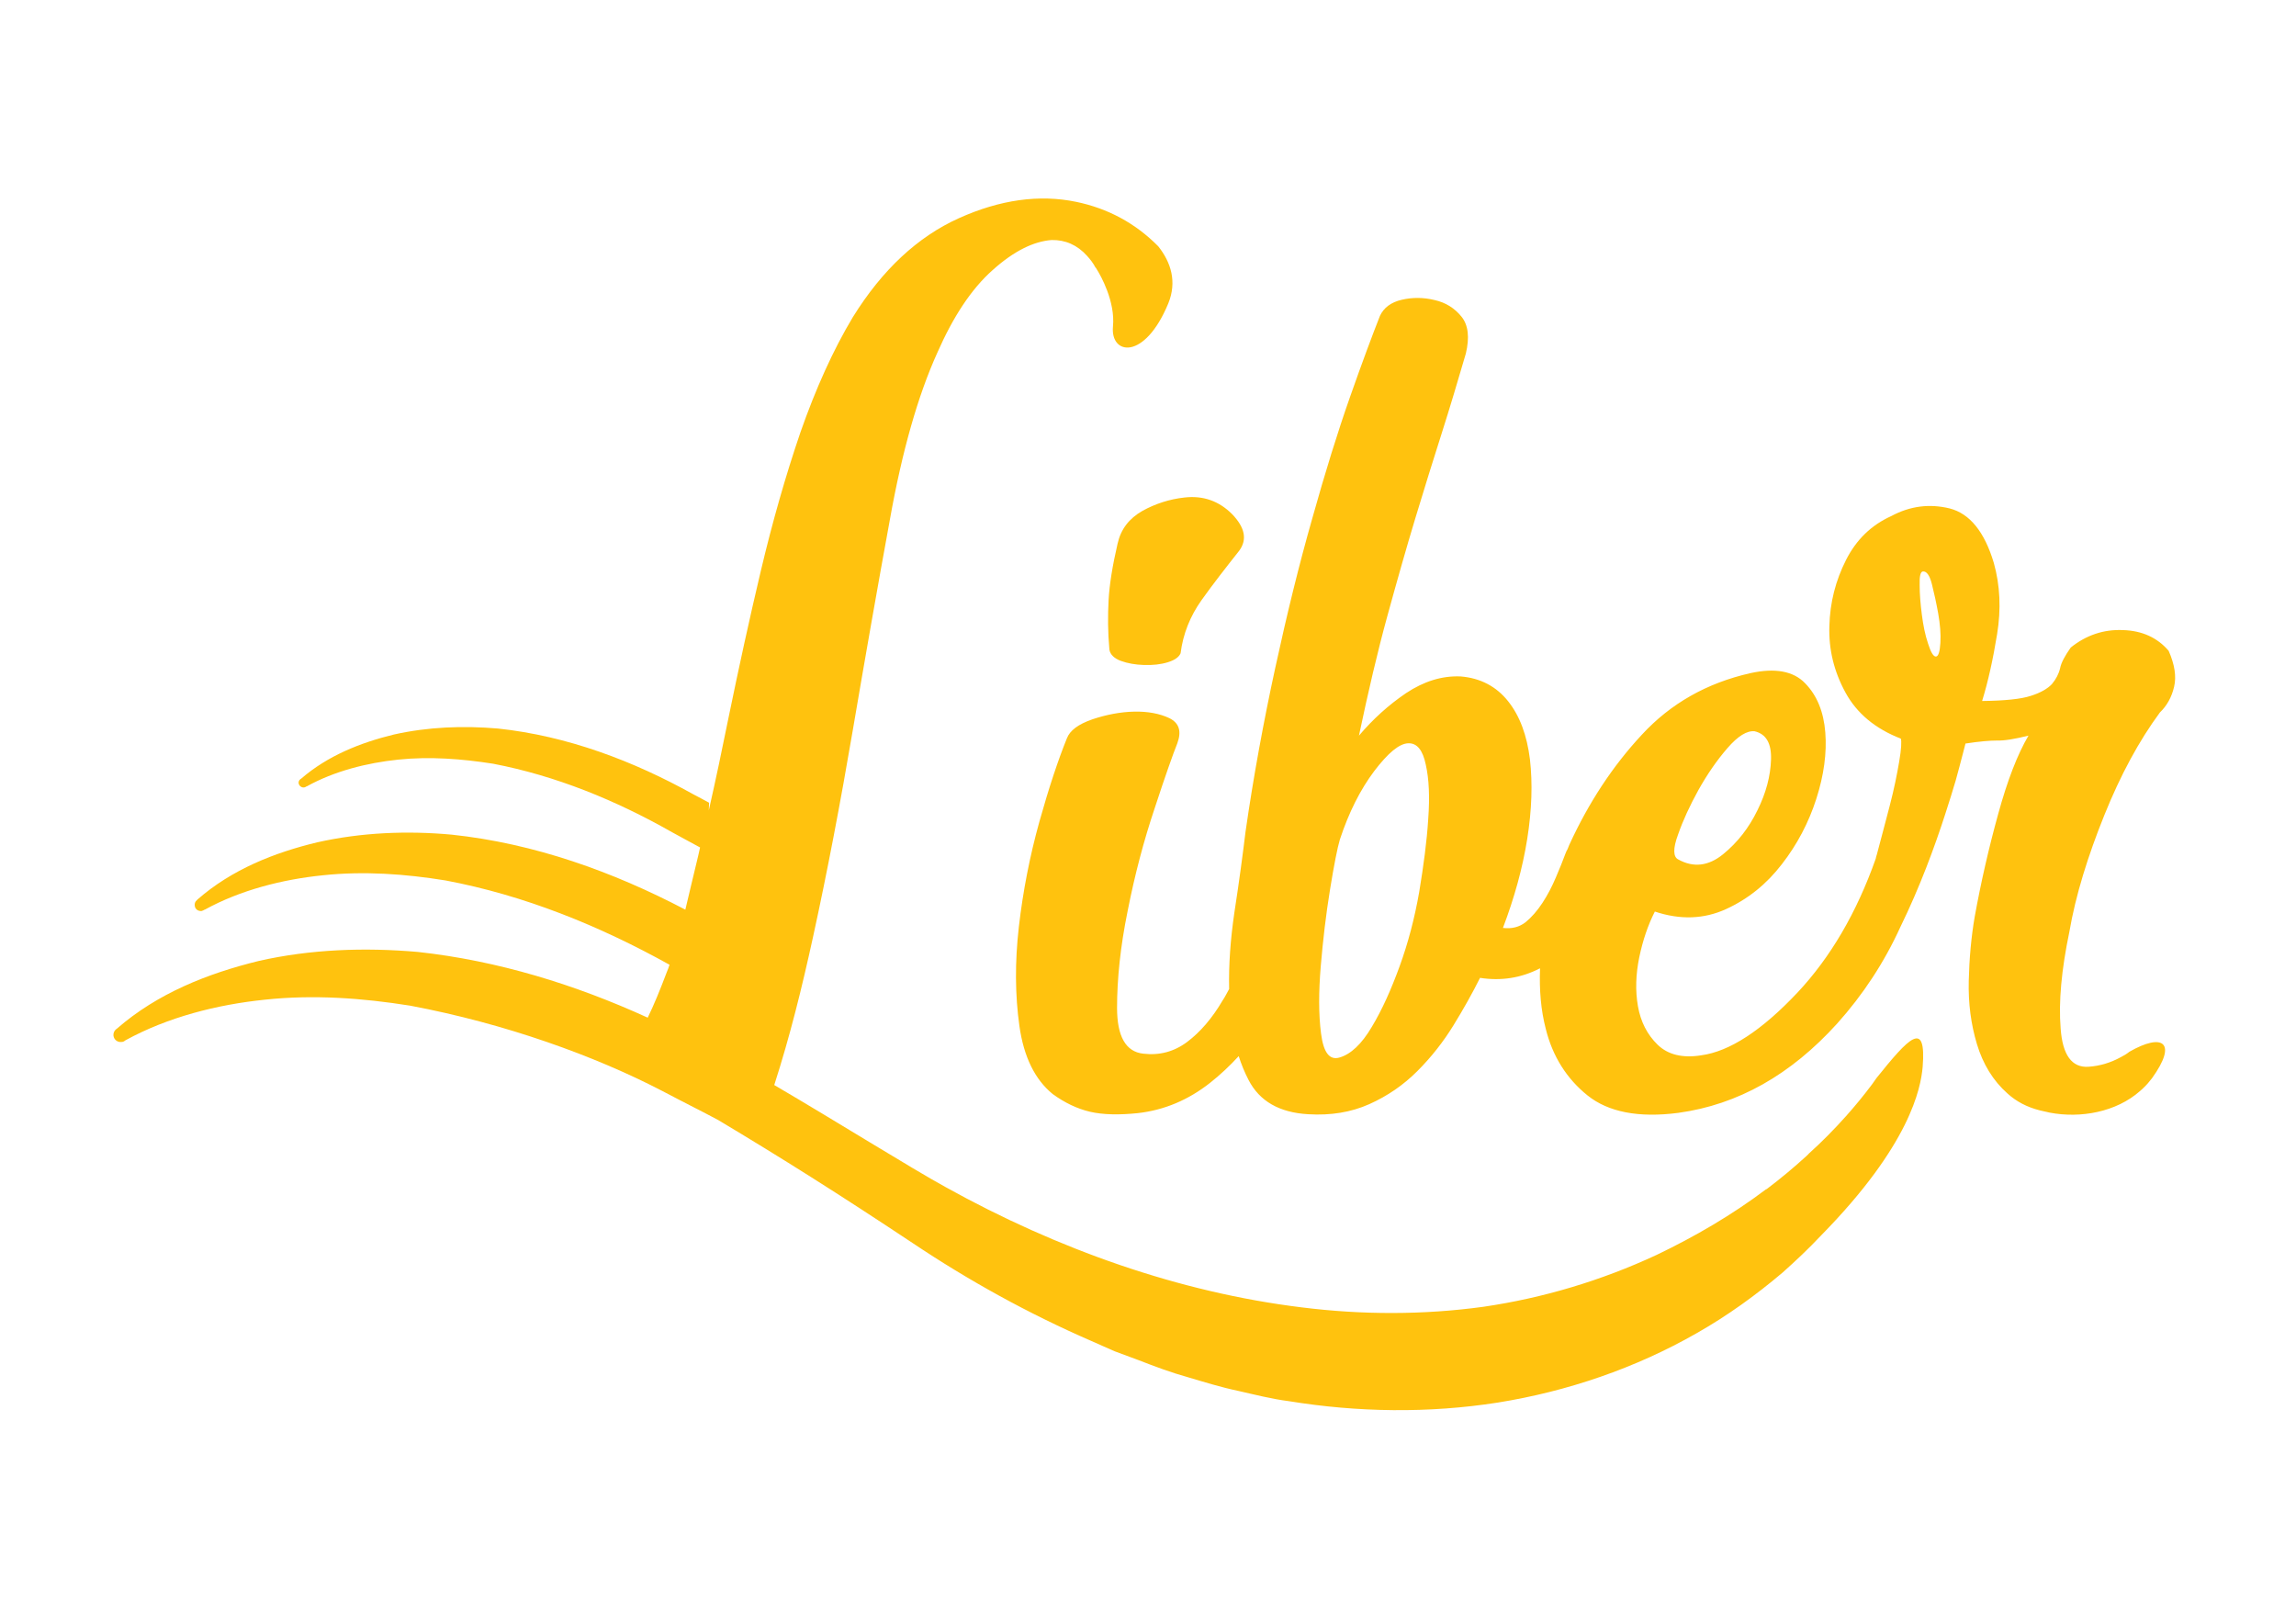 <?xml version="1.0" encoding="utf-8"?>
<!-- Generator: Adobe Illustrator 17.0.0, SVG Export Plug-In . SVG Version: 6.00 Build 0)  -->
<!DOCTYPE svg PUBLIC "-//W3C//DTD SVG 1.1//EN" "http://www.w3.org/Graphics/SVG/1.1/DTD/svg11.dtd">
<svg version="1.1" id="Layer_1" xmlns="http://www.w3.org/2000/svg" xmlns:xlink="http://www.w3.org/1999/xlink" x="0px" y="0px"
	 width="841.9px" height="595.3px" viewBox="0 0 841.9 595.3" enable-background="new 0 0 841.9 595.3" xml:space="preserve">
<g>
	<g>
		<path fill="#FFC20E" d="M409.8,199.3c-1.9,8.2-3,15.1-3.3,20.7c-0.3,5.7-0.3,11.7,0.3,18.2c0.3,1.8,1.8,3.2,4.2,4.1
			c2.5,0.9,5.3,1.4,8.5,1.5s6.1-0.2,8.7-1s4.1-1.9,4.7-3.3c0.9-7.1,3.5-13.6,7.7-19.5s8.9-11.9,13.8-18.1c3-4.1,2.1-8.5-2.6-13.4
			c-4.8-4.8-10.6-6.9-17.5-6.1c-5.5,0.6-10.7,2.3-15.4,4.9C414,190.1,411,194,409.8,199.3z"/>
		<path fill="#FFC20E" d="M771.6,298.9c6-14.9,12.8-27.4,20.4-37.7c2.6-2.5,4.3-5.6,5.2-9.4c0.9-3.8,0.2-8.2-2-13.2
			c-4.1-4.8-9.7-7.4-16.8-7.6c-7.1-0.3-13.5,1.9-19.1,6.4c-2.1,3-3.5,5.5-3.9,7.6c-0.5,2.1-1.5,4-3,5.8c-1.6,1.7-4.2,3.2-7.7,4.3
			c-3.6,1.2-9.6,1.8-17.9,1.9c2.2-7.1,4-15.3,5.5-24.5s1.1-17.9-1.2-26.1c-3.4-11.4-8.8-18.1-16.2-20c-7.4-1.8-14.5-0.9-21.4,2.8
			c-7.3,3.3-12.8,8.6-16.6,16.1s-5.9,15.6-6.1,24.2c-0.3,8.6,1.7,16.7,5.9,24.4c4.2,7.7,11,13.3,20.3,16.9c0.3,0.9,0.2,3.8-0.6,8.4
			c-0.8,4.7-1.9,10.2-3.5,16.3c-1.6,6.2-3.2,12.1-4.7,17.8c-0.2,0.5-0.3,1-0.4,1.5c-7,19.8-16.6,36.2-28.7,49.1
			c-13.1,13.9-24.9,21.6-35.3,23c-6.8,1.1-12.2-0.2-16-3.9c-3.8-3.7-6.2-8.4-7.2-14.1s-0.8-11.7,0.5-18c1.3-6.2,3.2-11.8,5.7-16.7
			c9.3,3.1,18,2.8,26.1-0.9c8.1-3.7,14.9-9.2,20.5-16.5c5.6-7.2,9.8-15.2,12.6-23.9c2.8-8.7,3.9-16.9,3.3-24.4
			c-0.6-7.5-3-13.5-7.4-18c-4.3-4.5-11.1-5.7-20.1-3.7c-15.9,3.6-29.2,11.1-39.8,22.6c-10.7,11.5-19.5,24.9-26.6,40.4
			c-0.2,0.5-0.4,1-0.6,1.5c-0.3,0.5-0.6,1.1-0.8,1.7c-0.9,2.5-2.1,5.4-3.5,8.7c-1.4,3.3-3,6.4-4.9,9.3s-4,5.3-6.2,7.1
			c-2.3,1.8-5.1,2.5-8.3,2.1c4.2-11.1,7.2-21.9,8.9-32.6s2-20.4,1-29.2c-1.1-8.8-3.7-15.9-8-21.3s-10.1-8.5-17.4-9.1
			c-6.9-0.3-13.5,1.8-20,6.1c-6.5,4.4-12.2,9.6-17.3,15.6c3.4-16.1,6.8-30.7,10.4-43.8s7-25.1,10.3-36c3.3-10.9,6.5-21.2,9.6-30.9
			s6-19.5,8.9-29.4c1.4-5.9,0.9-10.4-1.6-13.5s-5.8-5.2-9.9-6.1c-4.1-1-8.1-1-12-0.1c-3.9,0.9-6.6,2.9-8,5.9
			c-2.8,7.1-6.5,17-11,29.8s-9.1,27.6-13.8,44.4c-4.8,16.8-9.3,35.1-13.6,54.9s-8,39.9-10.9,60.1c-1,8.2-2.3,18.1-4.1,29.7
			c-1.4,9.6-2.1,18.9-1.9,27.9c-0.8,1.4-1.5,2.9-2.4,4.2c-3.8,6.5-8.2,11.6-13,15.2s-10.2,5-16.1,4.3c-6.4-0.7-9.6-6.3-9.6-16.8
			s1.2-22.4,3.9-35.6c2.6-13.2,5.9-25.7,9.9-37.6c3.9-11.9,6.7-19.8,8.3-23.8c1.6-4.4,0.7-7.4-2.9-9.2c-3.6-1.7-7.9-2.5-12.9-2.4
			s-10.2,1.1-15.3,2.8c-5.2,1.8-8.3,4.1-9.4,7c-3.2,7.9-6.6,18.1-10.1,30.6c-3.5,12.6-6,25.4-7.5,38.4s-1.4,25.2,0.2,36.5
			s5.7,19.6,12.2,24.9c4.4,3.2,9,5.4,13.7,6.5c4.8,1.1,10.6,1.2,17.5,0.5c9.7-1.1,18.5-4.8,26.5-11.1c3.8-3,7.3-6.3,10.5-9.8
			c1,3.1,2.2,6,3.6,8.7c4,7.8,11.3,12,21.9,12.6c8.2,0.5,15.7-0.7,22.4-3.7c6.7-3,12.5-7,17.6-12.1s9.5-10.7,13.2-16.7
			s7-11.9,9.8-17.5c7.7,1.2,15,0.1,22-3.5c-0.3,7.9,0.3,15.3,2.1,22.2c2.5,10.1,7.7,18.3,15.3,24.4s18.7,8.3,33.3,6.4
			c21.9-3,41.3-14,58.3-32.8c9.4-10.5,17.2-22.3,23.2-35.5c7-14.3,12.5-29.2,16.4-41.3c1.5-4.5,2.7-8.6,3.8-12.2
			c0.9-3.2,1.8-6.7,2.8-10.5c0.5-2,0.8-3.1,0.8-3.1c5.2-0.8,9-1.1,11.5-1.1c2.5,0.1,6.4-0.5,11.6-1.8c-4,6.8-7.7,16.3-11.1,28.7
			c-3.4,12.3-6.3,24.9-8.6,37.6c-1.3,7.5-2,15.4-2.2,23.6s0.8,15.9,3,23.2c2.2,7.3,5.9,13.4,11.2,18.1c3.2,2.9,7.1,5,11.9,6.2
			c0.4,0.1,0.9,0.2,1.3,0.3c0.8,0.2,1.5,0.3,2.2,0.5c11.4,2.2,24.5-0.2,33.2-7.9c0.1-0.1,0.2-0.1,0.2-0.2c0.3-0.2,0.6-0.5,0.9-0.8
			c1.2-1.1,2.3-2.4,3.3-3.7c9.5-13.2,3.9-16.7-8.3-9.7c-1,0.8-2,1.4-3,1.9c-3.8,2.1-7.7,3.3-12,3.6c-6.1,0.4-9.5-4.3-10.2-14
			c-0.8-9.8,0.3-21.6,3.2-35.5C761.1,328.2,765.6,313.8,771.6,298.9z M615.3,306c1.8-5.2,4.3-10.6,7.5-16.4
			c3.2-5.7,6.7-10.8,10.6-15.3c3.9-4.5,7.2-6.5,10-6.2c4.2,1,6.2,4.4,6,10.4s-1.8,12.2-5,18.6c-3.1,6.4-7.3,11.8-12.6,16.1
			c-5.3,4.3-10.8,5-16.4,1.9C613.5,314.2,613.4,311.1,615.3,306z M523.7,300.3c-0.5,8.1-1.7,17-3.3,26.7c-1.7,9.7-4.1,18.8-7.2,27.3
			c-3.1,8.5-6.4,15.9-10.2,22.2c-3.7,6.3-7.7,10-11.8,11.2c-3.7,1.1-5.9-1.8-6.8-8.8c-0.9-6.9-0.9-15.2-0.1-24.7s1.9-18.9,3.4-28.1
			s2.7-15.3,3.6-18.3c3.3-10,7.5-18.3,12.6-25.1c5.1-6.7,9.2-10.1,12.5-10.2c3.2-0.1,5.3,2.5,6.4,7.8
			C524,285.6,524.3,292.2,523.7,300.3z M711.5,235.7c-0.2,3.2-0.7,4.9-1.6,5c-0.9,0.1-1.9-1.5-2.9-4.7c-1.1-3.2-1.8-6.8-2.3-10.7
			s-0.8-7.5-0.8-10.8c-0.1-3.3,0.3-4.9,1.2-5c1.4-0.1,2.5,1.5,3.3,4.7s1.6,6.8,2.3,10.7C711.4,228.9,711.7,232.5,711.5,235.7z"/>
		<path fill="#FFC20E" d="M719.5,275.9c-1,3.8-1.9,7.2-2.8,10.5C718,281.9,718.9,278.3,719.5,275.9z"/>
	</g>
	<path fill="#FFC20E" d="M705,391.2L705,391.2c-0.7,7.8-4.6,28.5-37.2,61.7c-0.1,0.1-0.1,0.2-0.2,0.2c-4.4,4.7-9.1,9.1-13.9,13.4
		c-9.8,8.3-20.3,15.9-31.6,22.3c-22.4,12.8-47.3,21.3-72.8,25.4c-25.5,4-51.5,3.6-76.7-0.5c-6.3-0.8-12.5-2.4-18.7-3.8
		c-6.2-1.3-12.3-3.2-18.4-5c-6.1-1.7-12-3.9-17.9-6.2l-8.9-3.3l-8.6-3.8c-23-10-44.9-22.1-65.5-35.9c-27.1-18-47.9-31.1-71.3-45.1
		c-5.4-2.9-11.5-5.9-20.8-10.8c-24.3-12.6-57-24.5-92.1-31.1c-17.6-2.8-35.4-4.1-53.2-2.2c-17.6,1.8-35.7,6.4-51.2,14.9
		c-0.1,0-0.1,0-0.1,0.1c-0.4,0.3-0.8,0.5-1.3,0.5c-1.5,0.2-2.8-0.8-3-2.3c-0.1-0.9,0.3-1.8,0.9-2.3c0.2-0.1,0.2-0.2,0.4-0.3
		c14.8-12.9,33.2-20.2,52-24.8c19-4.3,38.8-5,58.3-3.3c29.4,3.2,57.8,12,84.3,24.1c2.3-4.7,4.5-10.1,7-16.7c0.4-0.9,0.7-1.8,1-2.7
		c-25.9-14.4-53.4-25.5-82.1-30.9c-14.8-2.4-29.9-3.5-45-1.9c-14.8,1.5-30.2,5.4-43.3,12.6c0,0,0,0-0.1,0c-0.3,0.2-0.7,0.4-1.1,0.5
		c-1.3,0.1-2.4-0.7-2.5-2c-0.1-0.8,0.2-1.5,0.8-2c0.1-0.1,0.2-0.2,0.3-0.3c12.5-10.9,28-17.1,43.9-20.9c16.1-3.6,32.8-4.3,49.2-2.8
		c30.3,3.2,59.2,13.6,85.7,27.5c1.5-6.2,3-12.8,4.7-19.7c0.2-1,0.5-2.1,0.7-3.1c-3.6-1.9-7.1-3.9-10.3-5.6
		c-20.6-11.7-42.6-20.7-65.6-25.1c-11.5-1.8-23.2-2.7-34.8-1.5c-11.5,1.2-23.4,4.2-33.5,9.8c0,0,0,0-0.1,0c-0.2,0.2-0.5,0.3-0.9,0.4
		c-1,0.1-1.8-0.6-2-1.5c-0.1-0.6,0.2-1.2,0.6-1.5c0.1-0.1,0.2-0.2,0.3-0.2c9.7-8.4,21.7-13.2,34-16.2c12.5-2.8,25.4-3.3,38.2-2.2
		c25.4,2.7,49.7,11.9,71.6,24.1c2.1,1.1,4,2.1,5.8,3.1l-0.1,2.8c2.5-11,4.9-22.4,7.3-34.3c3.7-18,7.6-35.9,11.8-53.6
		c4.2-17.7,9-34.6,14.5-50.7c5.6-16,12-30.2,19.2-42.2c10.8-17.4,23.8-29.5,38.9-36.3s29.5-8.8,43-6c11.6,2.4,21.7,7.8,30.1,16.3
		c4.7,5.9,6.9,13,3.7,20.9c-8.7,21.1-21.3,19-20.3,8.5c0.9-9.1-4.5-18.7-5.9-20.9c-0.2-0.3-0.3-0.5-0.3-0.5s0-0.1-0.2-0.2
		c-0.9-1.7-2-3.1-3.1-4.3c-3.6-4-8-5.9-13-5.8c-6.6,0.5-13.8,4-21.6,11c-7.8,6.9-14.5,17.1-20.3,30.3c-7.1,15.7-12.9,36-17.4,61.2
		c-4.6,25.1-9.1,50.8-13.6,77.2s-9.3,51.7-14.6,75.9c-4,18.3-8.4,36.2-14.2,54.2c23.4,13.7,49.7,30.2,62.8,37.4
		c41.2,22.9,85.8,38.6,130.5,44.1c22.3,2.8,44.8,2.8,66.7-0.2c21.9-3.2,43.3-9.6,63.5-19c14-6.7,27.6-14.6,40.2-24.1l0,0l0,0
		c0,0,0,0,0.1,0s0.1-0.1,0.2-0.1l0.1-0.1c4.9-3.7,9.7-7.7,14.3-11.9c0.1-0.1,0.2-0.1,0.2-0.2c0.3-0.3,0.6-0.5,0.8-0.8
		c4.8-4.3,9.3-8.9,13.6-13.7l0,0c3.3-3.7,6.5-7.6,9.5-11.6c0.6-0.8,1.1-1.6,1.7-2.4C699.9,380.5,706.4,373.5,705,391.2z"/>
</g>
</svg>
